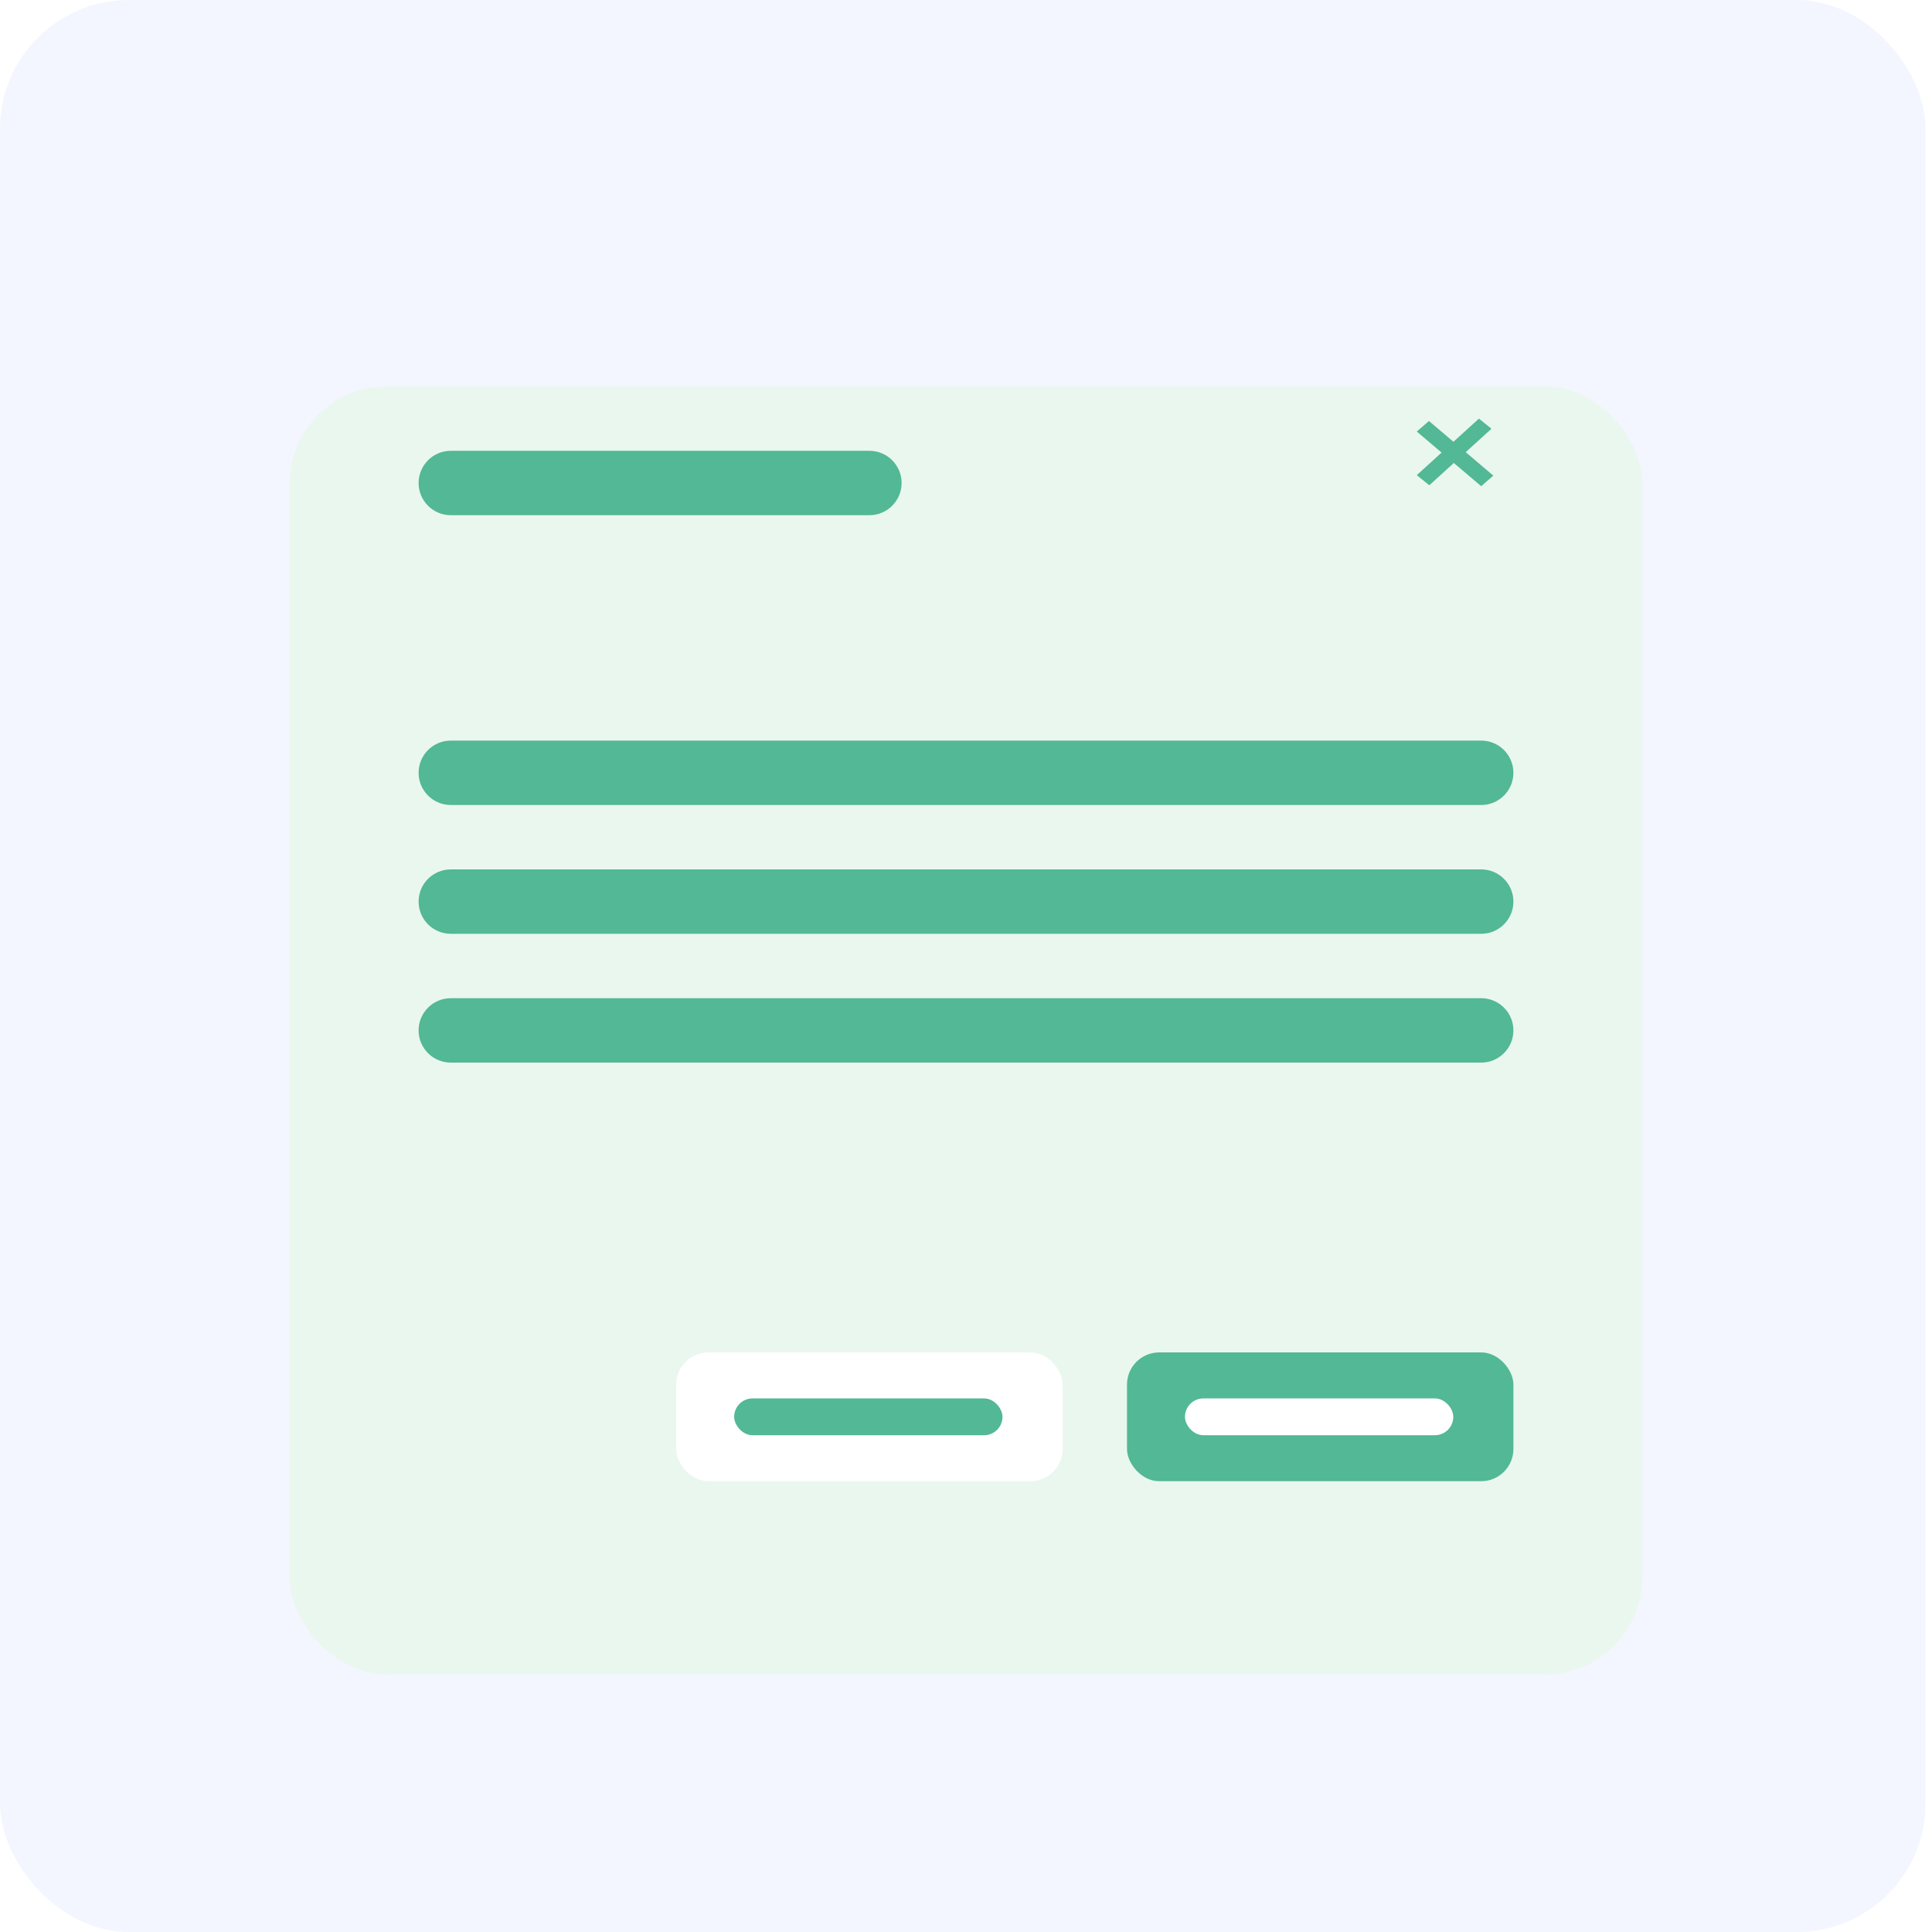 <svg width="60" height="60" viewBox="0 0 60 60" fill="none" xmlns="http://www.w3.org/2000/svg">
<rect width="59.801" height="60" rx="4" fill="#F3F6FF"/>
<g filter="url(#filter0_d)">
<rect x="9" y="10" width="42" height="40" rx="3" fill="#EAF7EE"/>
</g>
<path d="M13 15C13 14.448 13.448 14 14 14H27C27.552 14 28 14.448 28 15C28 15.552 27.552 16 27 16H14C13.448 16 13 15.552 13 15Z" fill="#52B895"/>
<path d="M13 24C13 23.448 13.448 23 14 23H46C46.552 23 47 23.448 47 24C47 24.552 46.552 25 46 25H14C13.448 25 13 24.552 13 24Z" fill="#52B895"/>
<path d="M13 28C13 27.448 13.448 27 14 27H46C46.552 27 47 27.448 47 28C47 28.552 46.552 29 46 29H14C13.448 29 13 28.552 13 28Z" fill="#52B895"/>
<path d="M13 32C13 31.448 13.448 31 14 31H46C46.552 31 47 31.448 47 32C47 32.552 46.552 33 46 33H14C13.448 33 13 32.552 13 32Z" fill="#52B895"/>
<line y1="-0.25" x2="2.623" y2="-0.25" transform="matrix(0.762 0.647 -0.755 0.656 44 13.402)" stroke="#52B895" stroke-width="0.5"/>
<line y1="-0.25" x2="2.609" y2="-0.25" transform="matrix(-0.74 0.673 -0.777 -0.63 45.93 13)" stroke="#52B895" stroke-width="0.5"/>
<rect x="35" y="42" width="12" height="4" rx="1" fill="#52B895"/>
<rect x="36.8" y="43.429" width="8.333" height="1.143" rx="0.571" fill="white"/>
<rect x="21" y="42" width="12" height="4" rx="1" fill="white"/>
<rect x="22.8" y="43.429" width="8.333" height="1.143" rx="0.571" fill="#52B895"/>
<defs>
<filter id="filter0_d" x="1" y="4" width="58" height="56" filterUnits="userSpaceOnUse" color-interpolation-filters="sRGB">
<feFlood flood-opacity="0" result="BackgroundImageFix"/>
<feColorMatrix in="SourceAlpha" type="matrix" values="0 0 0 0 0 0 0 0 0 0 0 0 0 0 0 0 0 0 127 0"/>
<feOffset dy="2"/>
<feGaussianBlur stdDeviation="4"/>
<feColorMatrix type="matrix" values="0 0 0 0 0 0 0 0 0 0 0 0 0 0 0 0 0 0 0.25 0"/>
<feBlend mode="normal" in2="BackgroundImageFix" result="effect1_dropShadow"/>
<feBlend mode="normal" in="SourceGraphic" in2="effect1_dropShadow" result="shape"/>
</filter>
</defs>
</svg>
